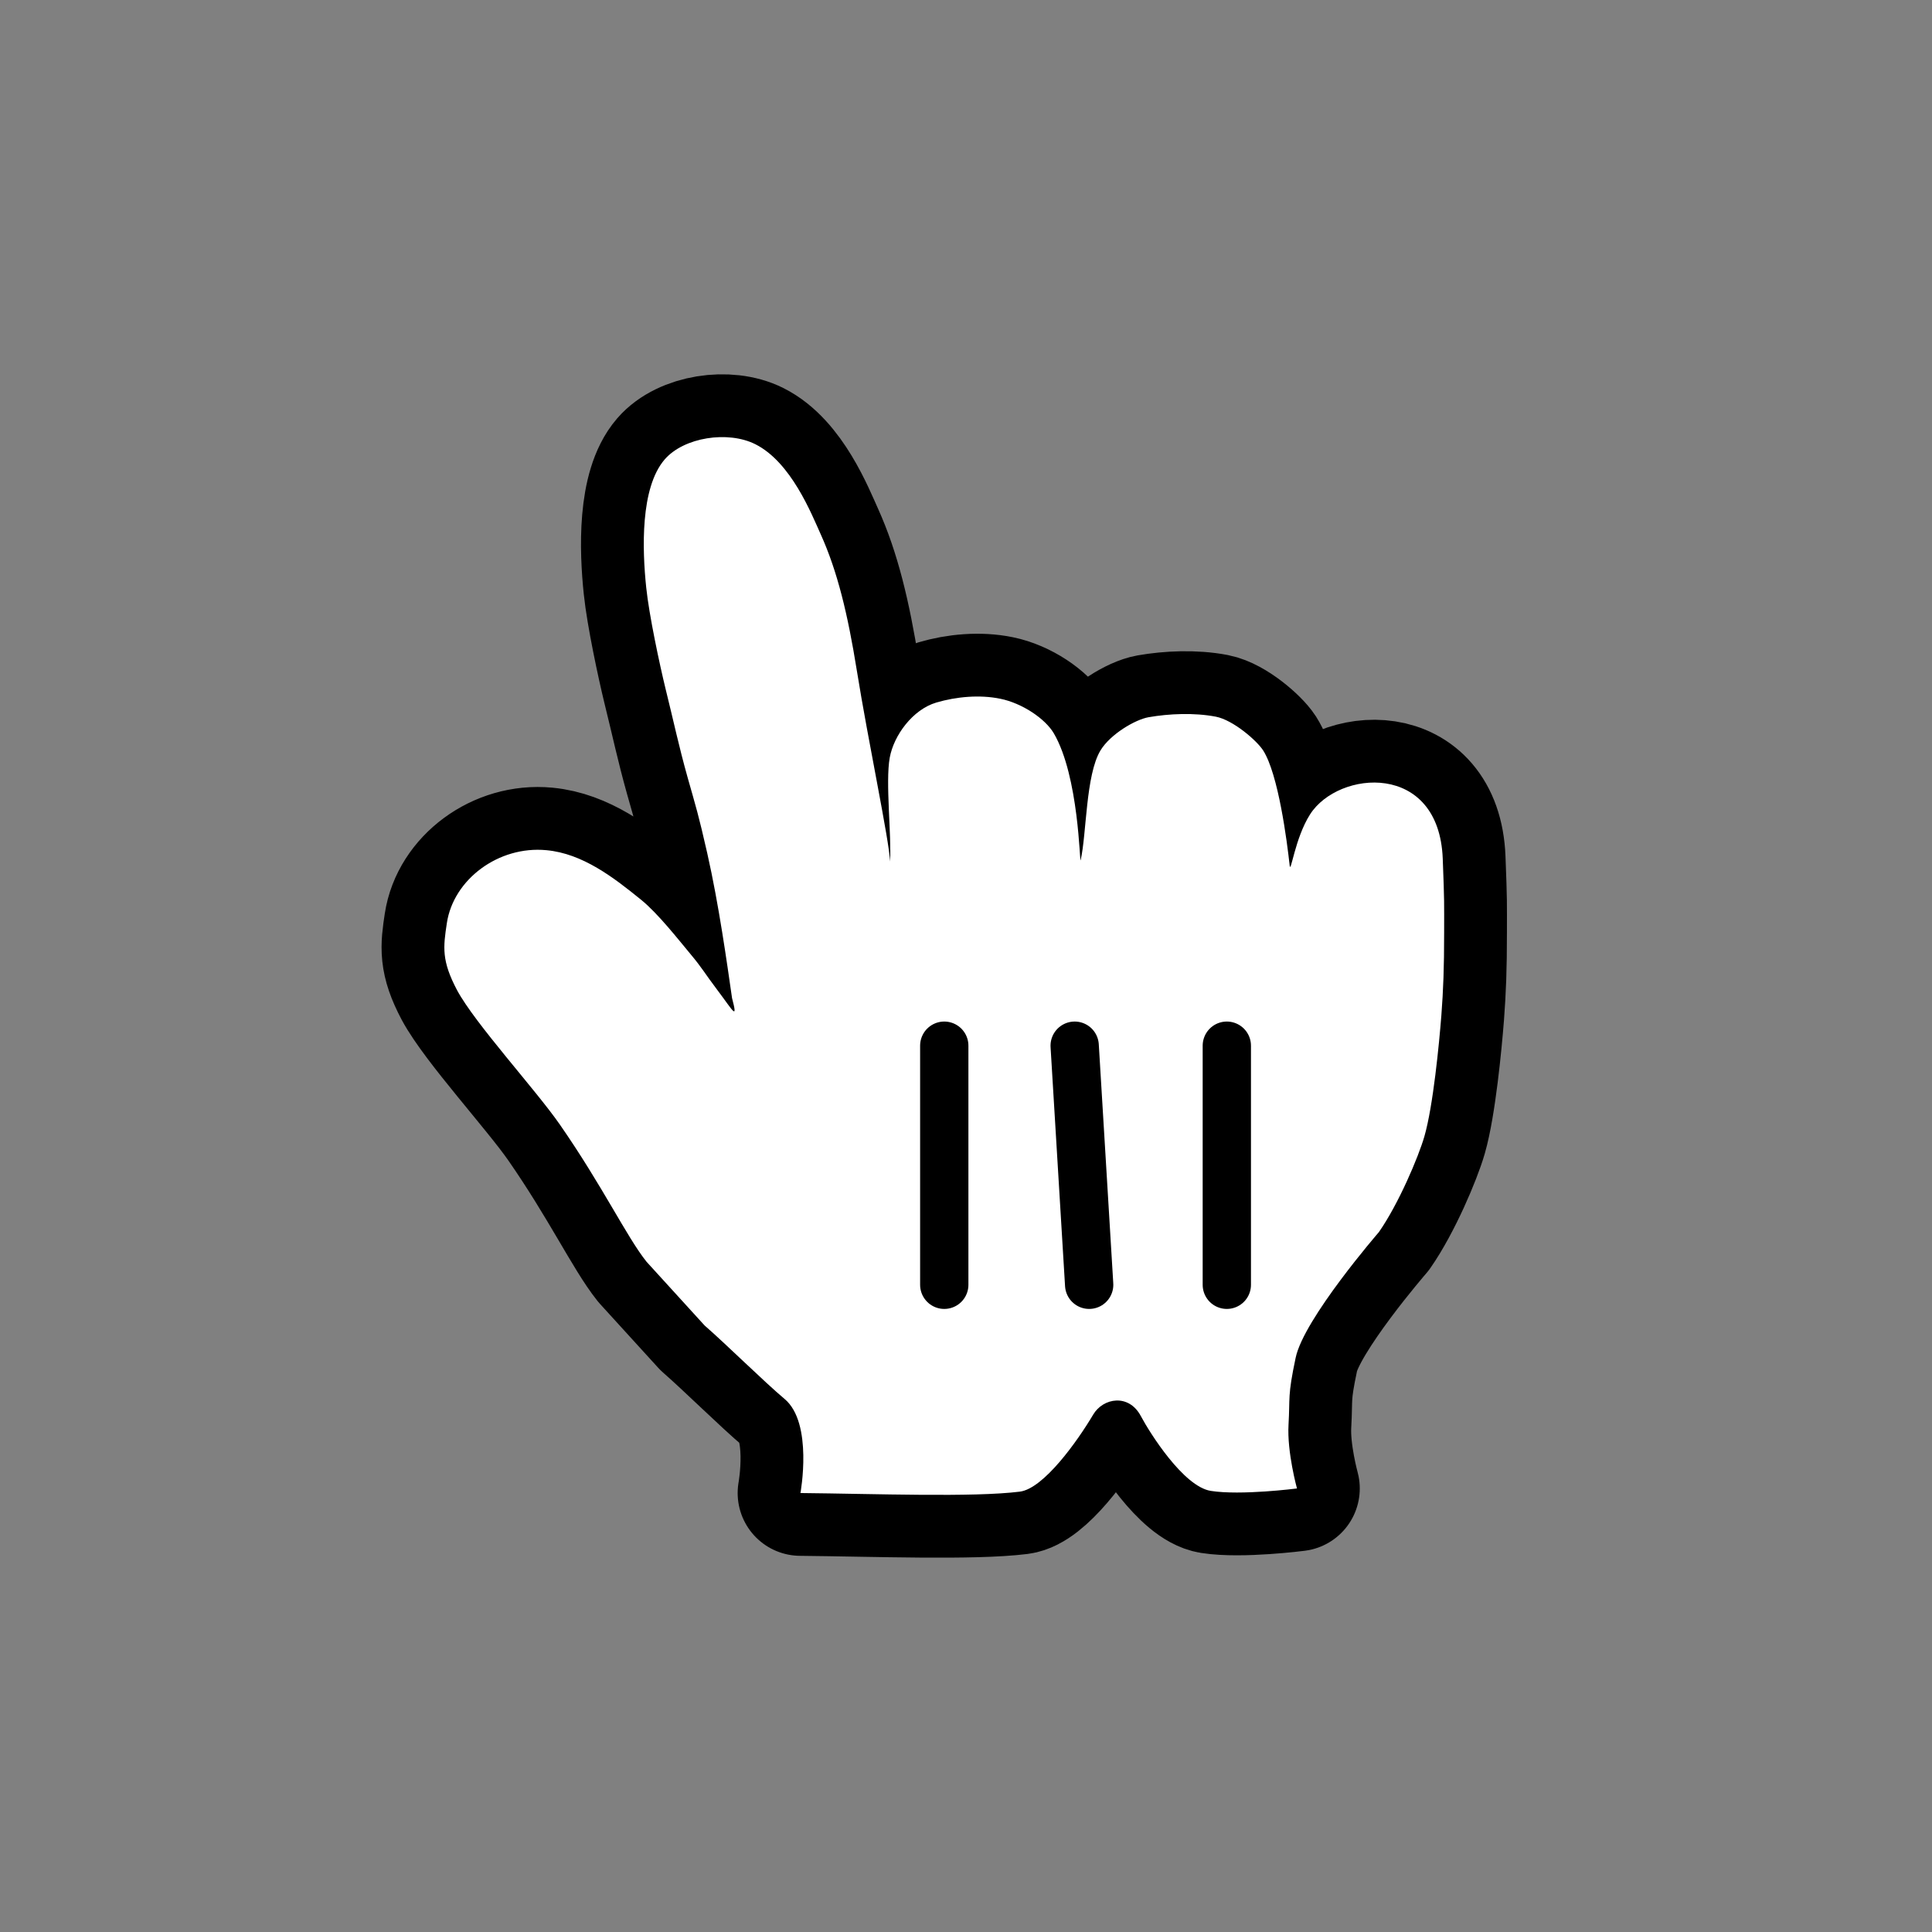 <svg width="200" height="200" viewBox="0 0 200 200" fill="none" xmlns="http://www.w3.org/2000/svg">
    <rect x="0" y="0" width="200" height="200" fill="#808080" stroke="none"/>
    <g opacity="0.01">
        <path opacity="0.01" d="M175 25H25V175H175V25Z" fill="white" />
    </g>
    <path fill-rule="evenodd" clip-rule="evenodd"
        d="M66.926 130.612C64.872 128.037 62.376 122.773 57.935 116.383C55.417 112.768 49.175 105.962 47.316 102.505C45.703 99.45 45.876 98.08 46.26 95.549C46.94 91.045 51.598 87.538 56.568 88.011C60.322 88.362 63.505 90.822 66.369 93.146C68.098 94.545 70.225 97.263 71.505 98.797C72.684 100.203 72.973 100.784 74.232 102.448C75.896 104.65 76.416 105.74 75.78 103.316C75.266 99.758 74.427 93.684 73.212 88.312C72.286 84.239 72.062 83.6 71.179 80.474C70.246 77.146 69.769 74.815 68.894 71.287C68.286 68.791 67.194 63.691 66.897 60.823C66.485 56.9 66.268 50.503 68.807 47.562C70.796 45.26 75.36 44.564 78.189 45.984C81.892 47.842 83.997 53.178 84.959 55.308C86.688 59.137 87.759 63.562 88.692 69.372C89.878 76.766 92.063 87.029 92.135 89.187C92.308 86.541 91.643 80.968 92.106 78.43C92.525 76.127 94.479 73.452 96.924 72.728C98.992 72.118 101.416 71.896 103.549 72.334C105.814 72.793 108.201 74.399 109.09 75.912C111.709 80.388 111.76 89.531 111.868 89.044C112.49 86.347 112.382 80.23 113.922 77.684C114.935 76.005 117.517 74.492 118.892 74.248C121.019 73.876 123.63 73.761 125.865 74.191C127.666 74.543 130.104 76.665 130.762 77.684C132.339 80.151 133.236 87.129 133.504 89.575C133.612 90.586 134.039 86.763 135.623 84.296C138.56 79.713 148.955 78.824 149.352 88.879C149.533 93.569 149.497 93.354 149.497 96.51C149.497 100.218 149.41 102.448 149.208 105.13C148.983 107.999 148.361 114.482 147.457 117.623C146.835 119.782 144.774 124.637 142.741 127.549C142.741 127.549 134.972 136.514 134.126 140.552C133.272 144.582 133.554 144.611 133.388 147.472C133.222 150.327 134.263 154.085 134.263 154.085C134.263 154.085 128.462 154.831 125.337 154.336C122.509 153.884 119.008 148.304 118.103 146.598C116.859 144.245 114.205 144.697 113.17 146.433C111.543 149.179 108.042 154.106 105.568 154.415C100.736 155.017 90.71 154.637 82.862 154.558C82.862 154.558 84.2 147.308 81.219 144.819C79.013 142.961 75.216 139.196 72.944 137.217L66.926 130.612Z"
        stroke="black" stroke-width="13" stroke-linecap="round" stroke-linejoin="round" />
    <path fill-rule="evenodd" clip-rule="evenodd"
        d="M66.926 130.612C64.872 128.037 62.376 122.773 57.935 116.383C55.417 112.768 49.175 105.962 47.316 102.505C45.703 99.45 45.876 98.08 46.26 95.549C46.94 91.045 51.598 87.538 56.568 88.011C60.322 88.362 63.505 90.822 66.369 93.146C68.098 94.545 70.225 97.263 71.505 98.797C72.684 100.203 72.973 100.784 74.232 102.448C75.896 104.65 76.416 105.74 75.78 103.316C75.266 99.758 74.427 93.684 73.212 88.312C72.286 84.239 72.062 83.6 71.179 80.474C70.246 77.146 69.769 74.815 68.894 71.287C68.286 68.791 67.194 63.691 66.897 60.823C66.485 56.9 66.268 50.503 68.807 47.562C70.796 45.26 75.36 44.564 78.189 45.984C81.892 47.842 83.997 53.178 84.959 55.308C86.688 59.137 87.759 63.562 88.692 69.372C89.878 76.766 92.063 87.029 92.135 89.187C92.308 86.541 91.643 80.968 92.106 78.43C92.525 76.127 94.479 73.452 96.924 72.728C98.992 72.118 101.416 71.896 103.549 72.334C105.814 72.793 108.201 74.399 109.09 75.912C111.709 80.388 111.76 89.531 111.868 89.044C112.49 86.347 112.382 80.23 113.922 77.684C114.935 76.005 117.517 74.492 118.892 74.248C121.019 73.876 123.63 73.761 125.865 74.191C127.666 74.543 130.104 76.665 130.762 77.684C132.339 80.151 133.236 87.129 133.504 89.575C133.612 90.586 134.039 86.763 135.623 84.296C138.56 79.713 148.955 78.824 149.352 88.879C149.533 93.569 149.497 93.354 149.497 96.51C149.497 100.218 149.41 102.448 149.208 105.13C148.983 107.999 148.361 114.482 147.457 117.623C146.835 119.782 144.774 124.637 142.741 127.549C142.741 127.549 134.972 136.514 134.126 140.552C133.272 144.582 133.554 144.611 133.388 147.472C133.222 150.327 134.263 154.085 134.263 154.085C134.263 154.085 128.462 154.831 125.337 154.336C122.509 153.884 119.008 148.304 118.103 146.598C116.859 144.245 114.205 144.697 113.17 146.433C111.543 149.179 108.042 154.106 105.568 154.415C100.736 155.017 90.71 154.637 82.862 154.558C82.862 154.558 84.2 147.308 81.219 144.819C79.013 142.961 75.216 139.196 72.944 137.217L66.926 130.612Z"
        fill="white" />
    <path d="M127 133V108.25" stroke="black" stroke-width="5" stroke-linecap="round" />
    <path d="M112.75 133L111.25 108.25" stroke="black" stroke-width="5" stroke-linecap="round" />
    <path d="M97.75 108.25V133" stroke="black" stroke-width="5" stroke-linecap="round" />
</svg>